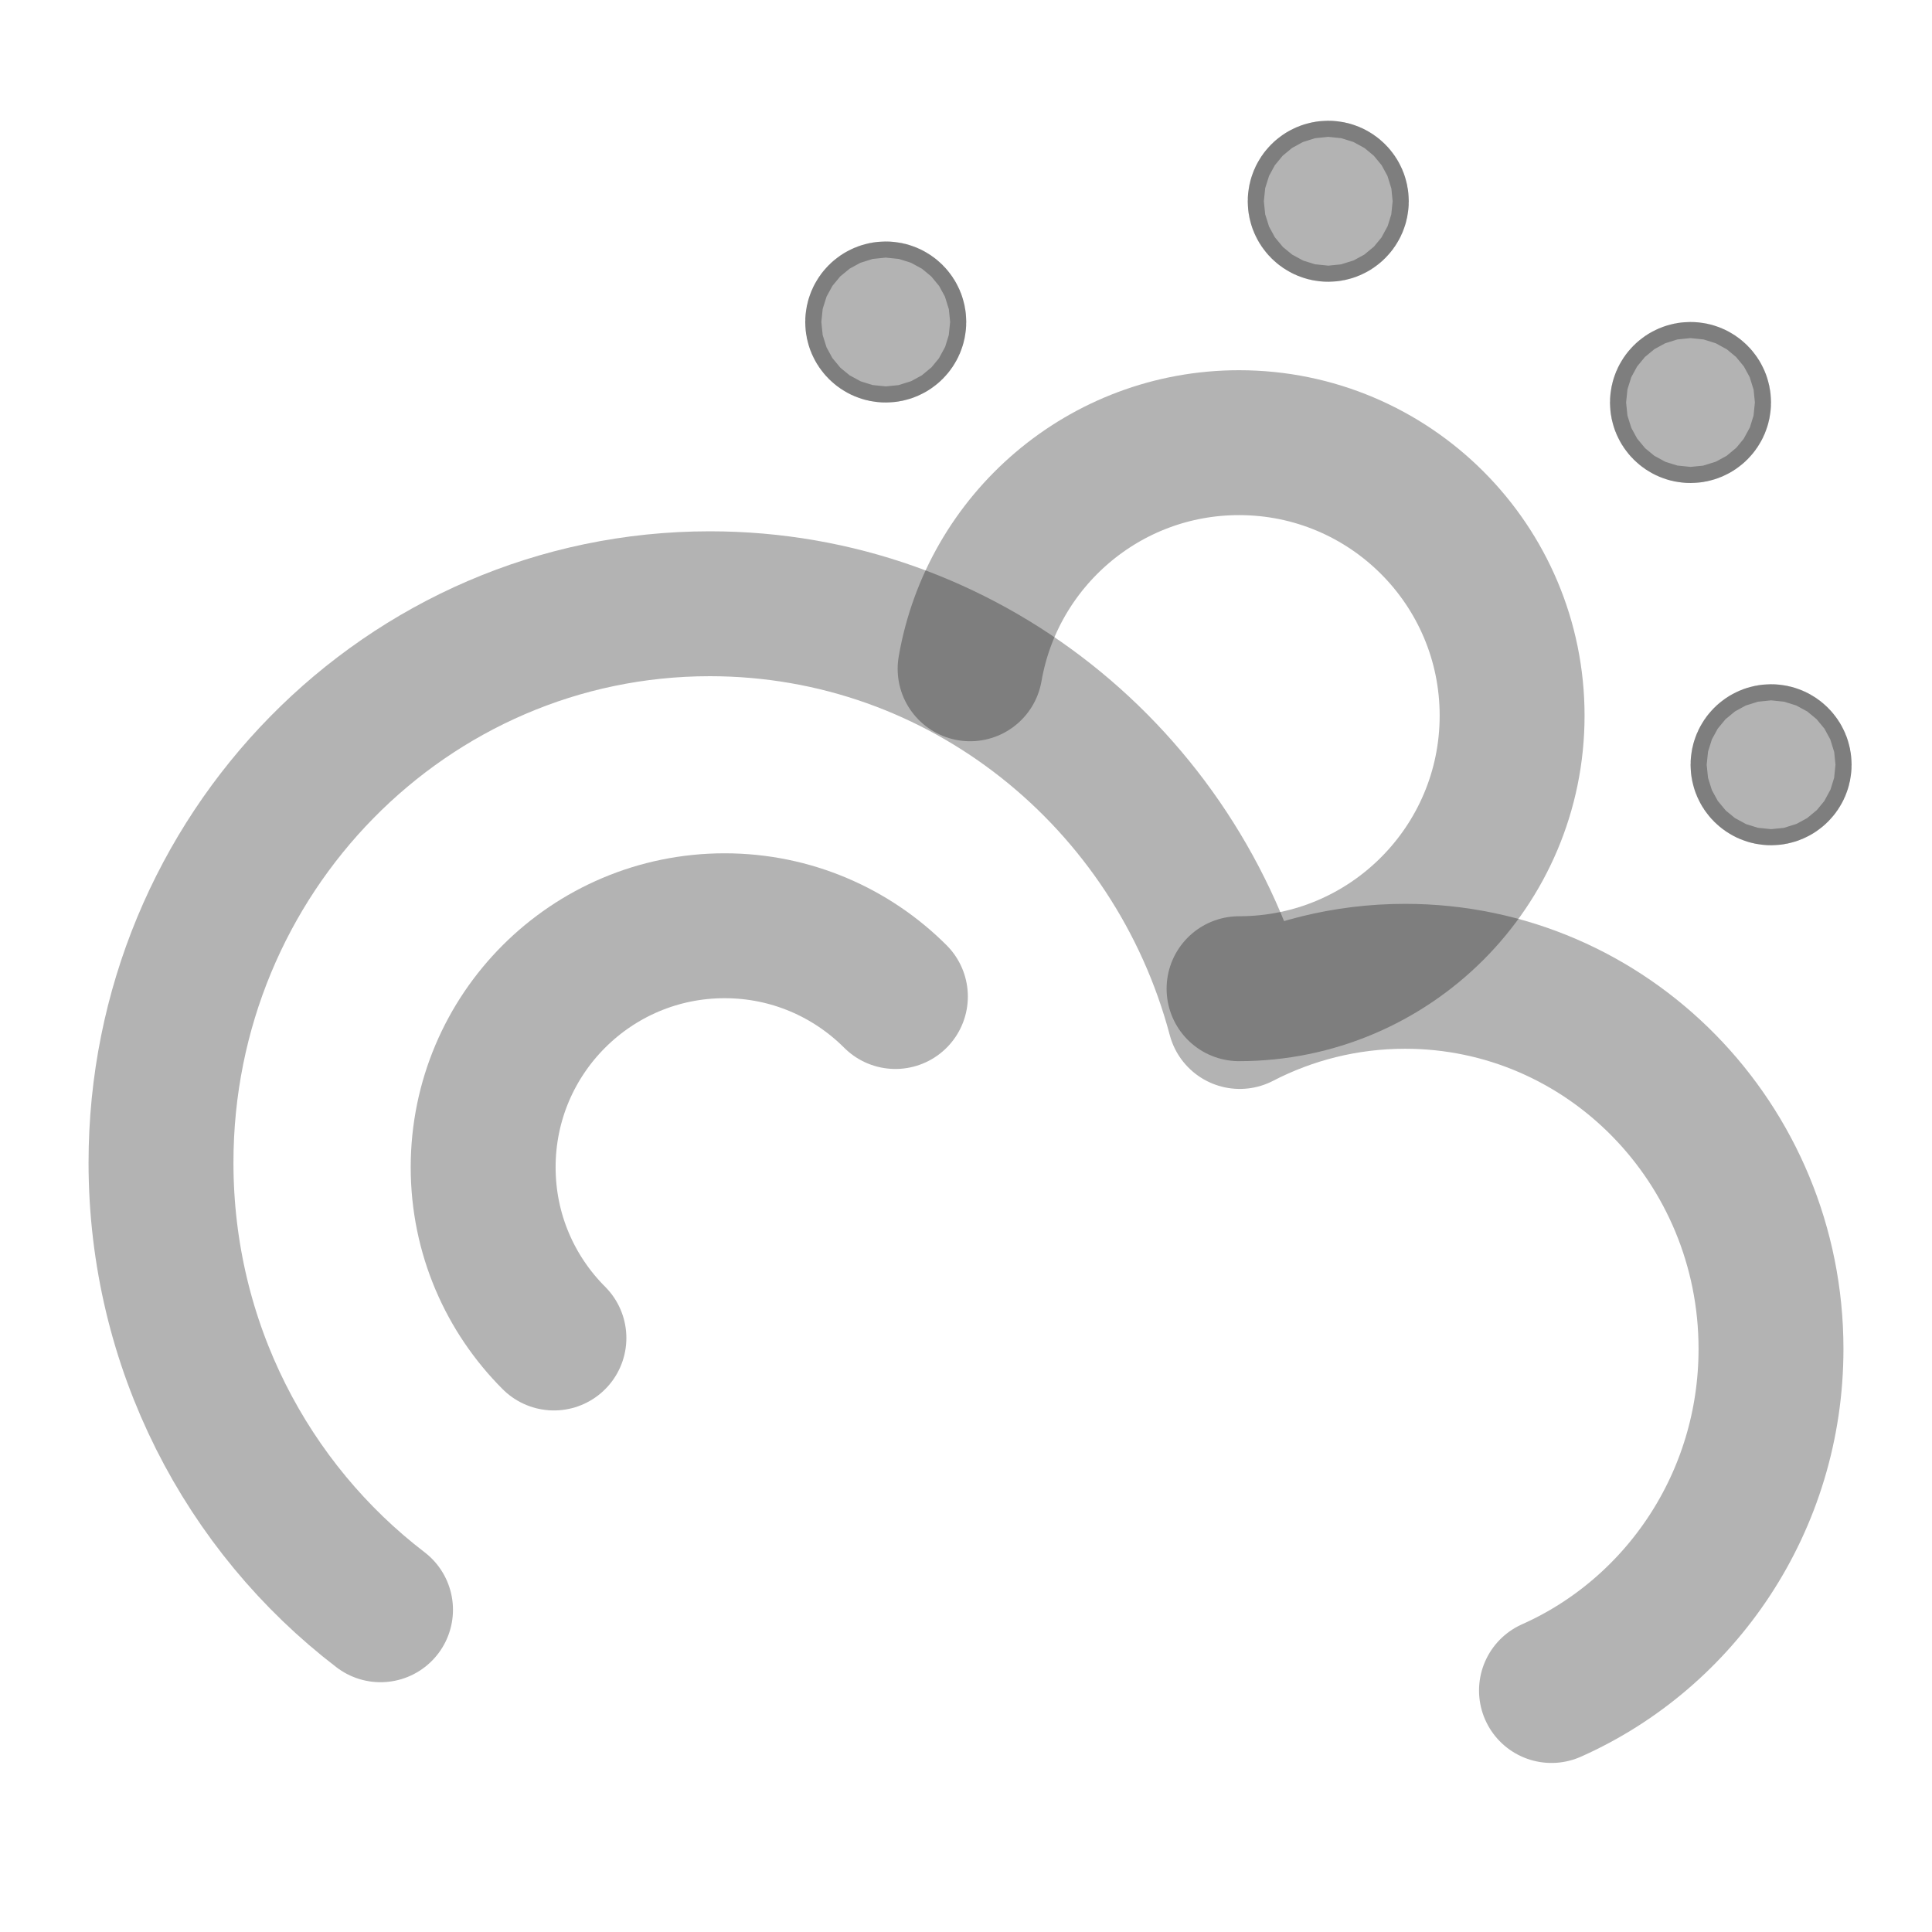 <svg width="24" height="24" viewBox="0 0 24 24" fill="none" xmlns="http://www.w3.org/2000/svg">
<path d="M15.392 12.282C17.265 12.282 18.784 10.763 18.784 8.89C18.784 7.017 17.265 5.499 15.392 5.499C13.718 5.499 12.327 6.713 12.051 8.308" stroke="black" stroke-opacity="0.3" stroke-width="1.8" stroke-linecap="round" stroke-linejoin="round"/>
<path d="M16.5 3.5C17.052 3.5 17.5 3.052 17.5 2.5C17.5 1.948 17.052 1.5 16.5 1.5C15.948 1.5 15.5 1.948 15.5 2.5C15.5 3.052 15.948 3.5 16.5 3.5Z" fill="black" fill-opacity="0.3"/>
<path d="M16.6 2.5C16.6 2.555 16.555 2.6 16.5 2.6C16.445 2.6 16.4 2.555 16.4 2.5C16.4 2.445 16.445 2.4 16.5 2.4C16.555 2.4 16.6 2.445 16.6 2.5Z" stroke="black" stroke-opacity="0.3" stroke-width="1.8"/>
<path d="M21 6C21.552 6 22 5.552 22 5C22 4.448 21.552 4 21 4C20.448 4 20 4.448 20 5C20 5.552 20.448 6 21 6Z" fill="black" fill-opacity="0.3"/>
<path d="M21.1 5C21.1 5.055 21.055 5.1 21 5.1C20.945 5.1 20.9 5.055 20.9 5C20.9 4.945 20.945 4.9 21 4.9C21.055 4.9 21.1 4.945 21.1 5Z" stroke="black" stroke-opacity="0.3" stroke-width="1.8"/>
<path d="M22.001 10.5C22.553 10.5 23.001 10.052 23.001 9.5C23.001 8.948 22.553 8.5 22.001 8.5C21.449 8.5 21.001 8.948 21.001 9.5C21.001 10.052 21.449 10.5 22.001 10.5Z" fill="black" fill-opacity="0.3"/>
<path d="M22.101 9.5C22.101 9.555 22.056 9.6 22.001 9.6C21.946 9.6 21.901 9.555 21.901 9.5C21.901 9.445 21.946 9.4 22.001 9.4C22.056 9.4 22.101 9.445 22.101 9.5Z" stroke="black" stroke-opacity="0.3" stroke-width="1.8"/>
<path d="M11.003 5C11.555 5 12.003 4.552 12.003 4C12.003 3.448 11.555 3 11.003 3C10.451 3 10.003 3.448 10.003 4C10.003 4.552 10.451 5 11.003 5Z" fill="black" fill-opacity="0.3"/>
<path d="M11.103 4C11.103 4.055 11.058 4.1 11.003 4.1C10.948 4.1 10.903 4.055 10.903 4C10.903 3.945 10.948 3.9 11.003 3.9C11.058 3.9 11.103 3.945 11.103 4Z" stroke="black" stroke-opacity="0.3" stroke-width="1.8"/>
<path d="M4.727 19.997C3.071 18.73 2 16.714 2 14.443C2 10.608 5.053 7.5 8.818 7.5C11.967 7.5 14.617 9.673 15.401 12.627C16.018 12.308 16.715 12.128 17.455 12.128C19.965 12.128 22 14.201 22 16.757C22 18.655 20.878 20.286 19.273 21" stroke="black" stroke-opacity="0.3" stroke-width="1.8" stroke-linecap="round" stroke-linejoin="round"/>
<path d="M11.123 12.379C10.58 11.836 9.83 11.5 9.002 11.5C7.345 11.5 6.002 12.843 6.002 14.5C6.002 15.329 6.338 16.078 6.881 16.621" stroke="black" stroke-opacity="0.3" stroke-width="1.8" stroke-linecap="round" stroke-linejoin="round"/>
</svg>
